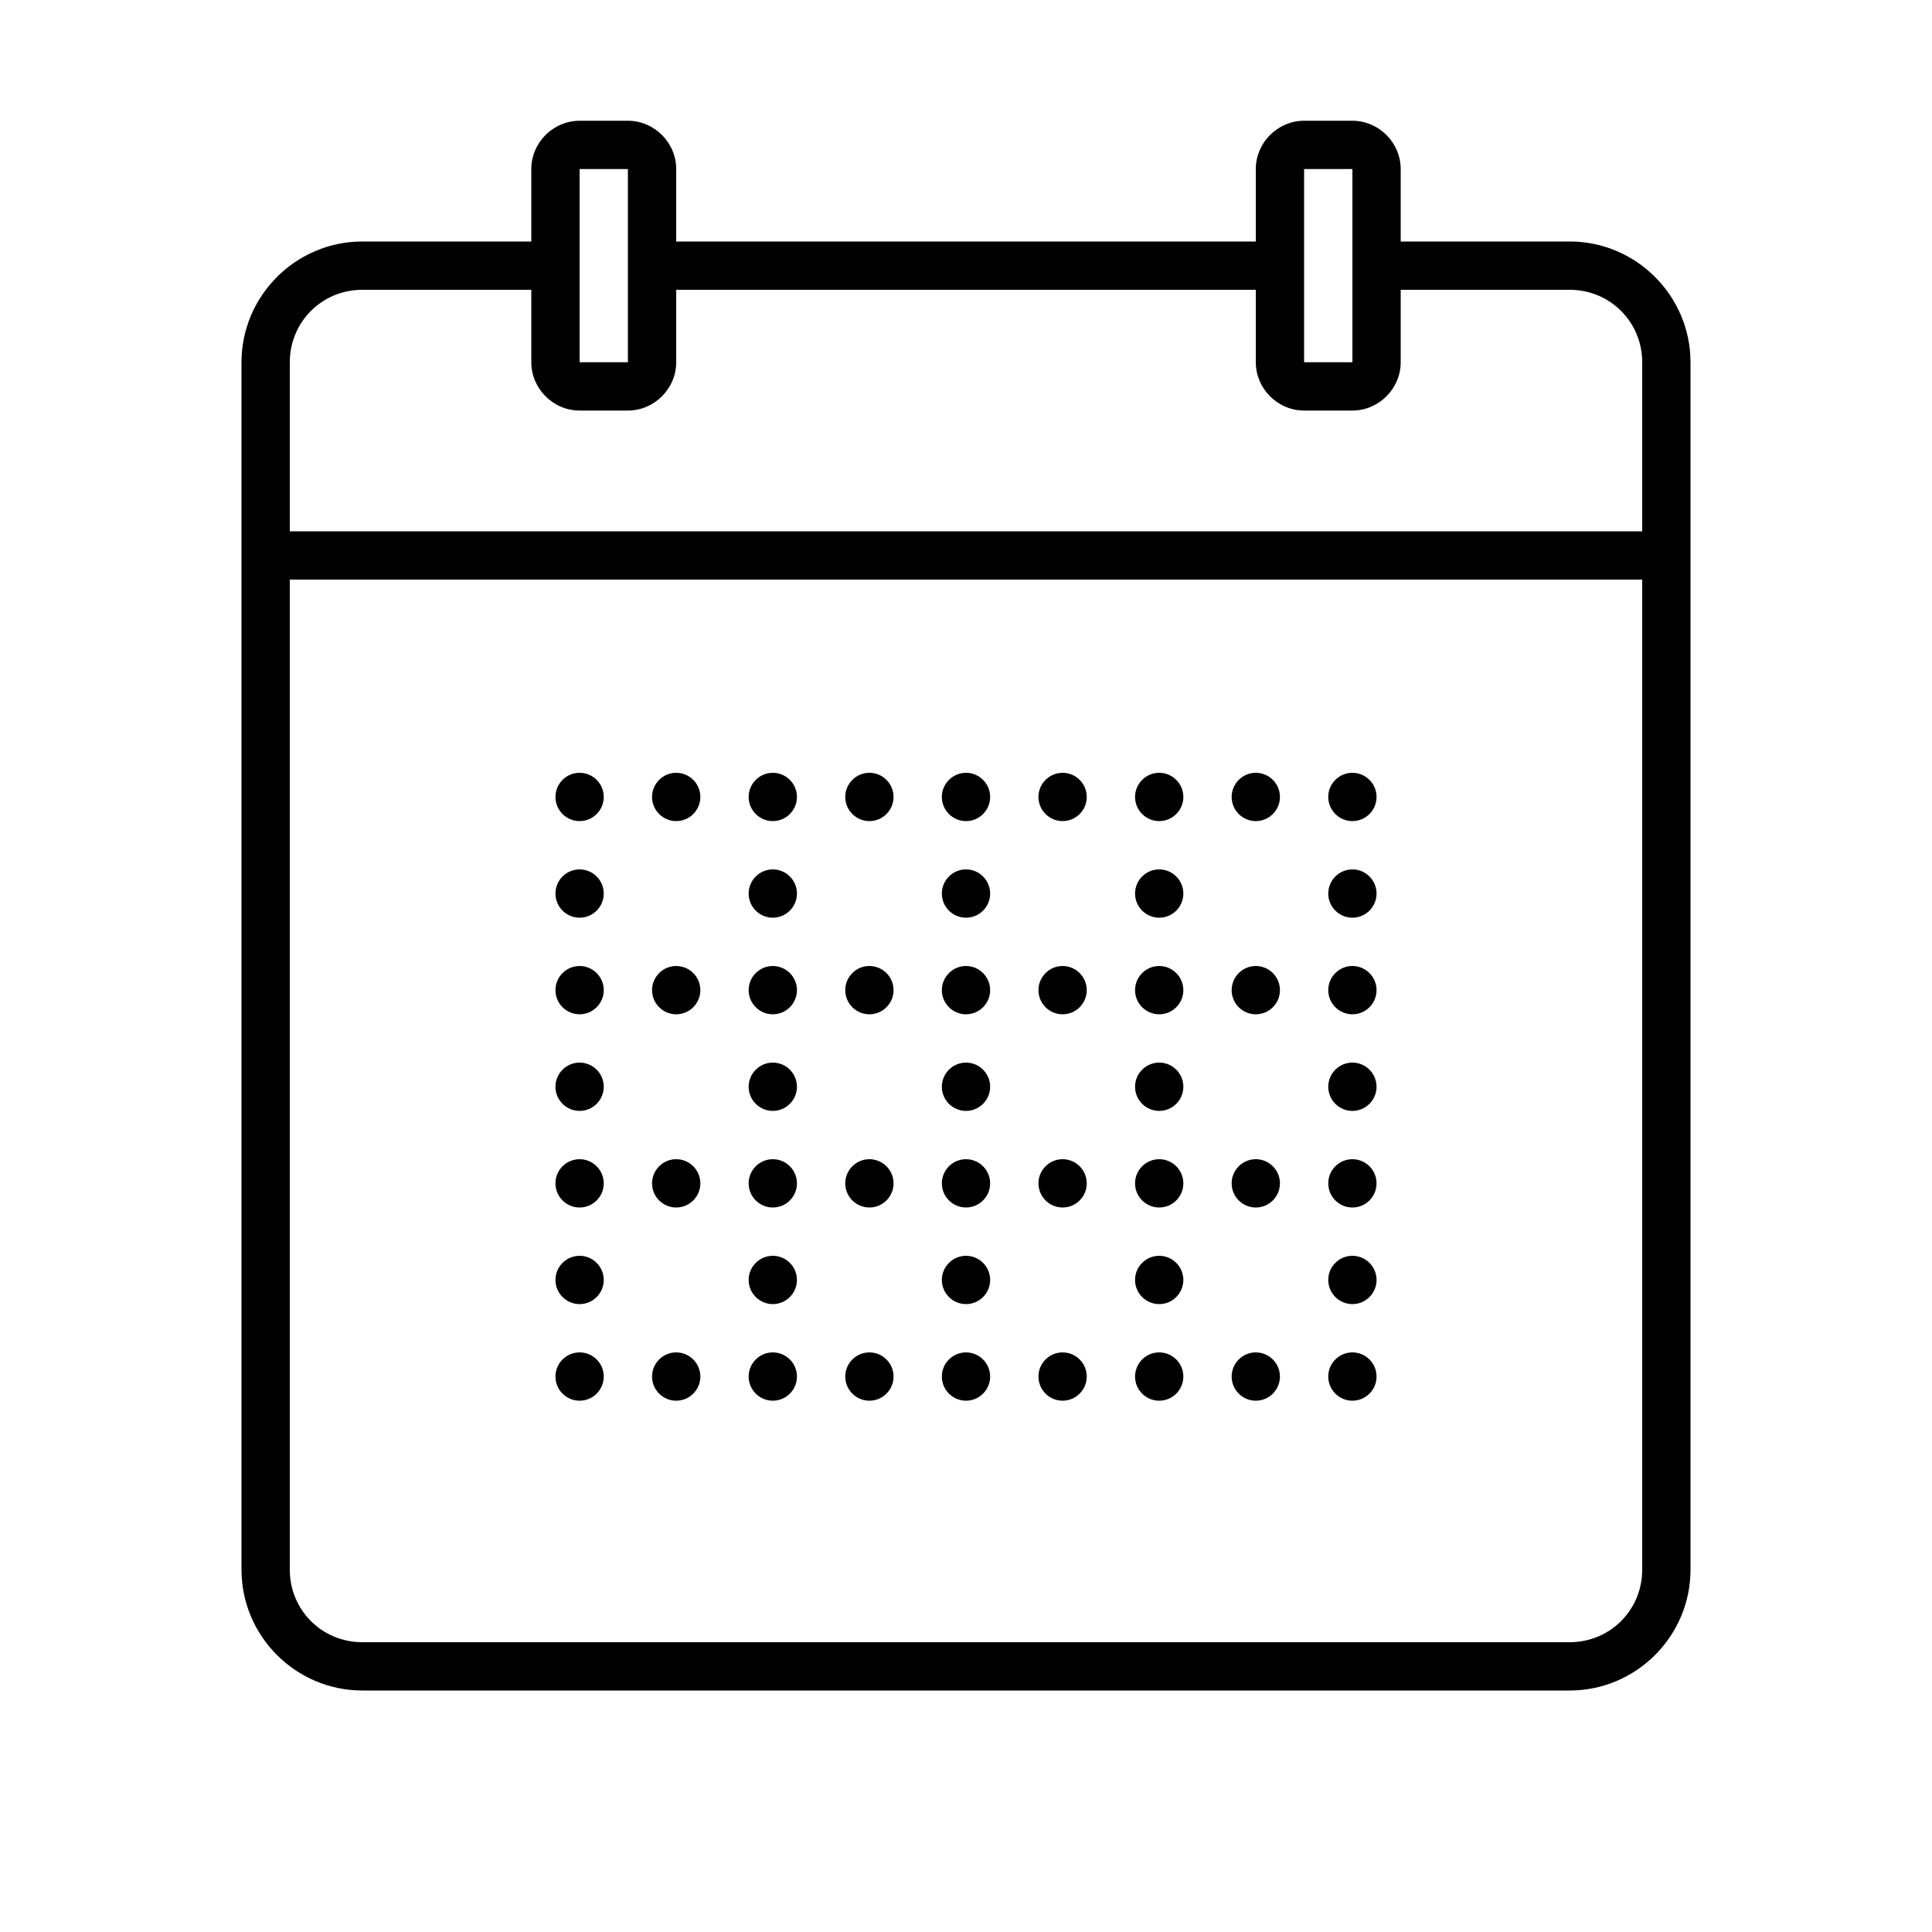 <svg fill="#000000" xmlns="http://www.w3.org/2000/svg" viewBox="0 0 80 80" width="480px" height="480px"><path d="M 24 5 C 22.906 5 22 5.906 22 7 L 22 10 L 15 10 C 12.25 10 10 12.25 10 15 L 10 65 C 10 67.75 12.25 70 15 70 L 65 70 C 67.75 70 70 67.75 70 65 L 70 15 C 70 12.25 67.75 10 65 10 L 58 10 L 58 7 C 58 5.906 57.094 5 56 5 L 54 5 C 52.906 5 52 5.906 52 7 L 52 10 L 28 10 L 28 7 C 28 5.906 27.094 5 26 5 Z M 24 7 L 26 7 L 26 15 L 24 15 Z M 54 7 L 56 7 L 56 15 L 54 15 Z M 15 12 L 22 12 L 22 15 C 22 16.094 22.906 17 24 17 L 26 17 C 27.094 17 28 16.094 28 15 L 28 12 L 52 12 L 52 15 C 52 16.094 52.906 17 54 17 L 56 17 C 57.094 17 58 16.094 58 15 L 58 12 L 65 12 C 66.668 12 68 13.332 68 15 L 68 22 L 12 22 L 12 15 C 12 13.332 13.332 12 15 12 Z M 12 24 L 68 24 L 68 65 C 68 66.668 66.668 68 65 68 L 15 68 C 13.332 68 12 66.668 12 65 Z M 24 32 C 23.449 32 23 32.449 23 33 C 23 33.551 23.449 34 24 34 C 24.551 34 25 33.551 25 33 C 25 32.449 24.551 32 24 32 Z M 28 32 C 27.449 32 27 32.449 27 33 C 27 33.551 27.449 34 28 34 C 28.551 34 29 33.551 29 33 C 29 32.449 28.551 32 28 32 Z M 32 32 C 31.449 32 31 32.449 31 33 C 31 33.551 31.449 34 32 34 C 32.551 34 33 33.551 33 33 C 33 32.449 32.551 32 32 32 Z M 36 32 C 35.449 32 35 32.449 35 33 C 35 33.551 35.449 34 36 34 C 36.551 34 37 33.551 37 33 C 37 32.449 36.551 32 36 32 Z M 40 32 C 39.449 32 39 32.449 39 33 C 39 33.551 39.449 34 40 34 C 40.551 34 41 33.551 41 33 C 41 32.449 40.551 32 40 32 Z M 44 32 C 43.449 32 43 32.449 43 33 C 43 33.551 43.449 34 44 34 C 44.551 34 45 33.551 45 33 C 45 32.449 44.551 32 44 32 Z M 48 32 C 47.449 32 47 32.449 47 33 C 47 33.551 47.449 34 48 34 C 48.551 34 49 33.551 49 33 C 49 32.449 48.551 32 48 32 Z M 52 32 C 51.449 32 51 32.449 51 33 C 51 33.551 51.449 34 52 34 C 52.551 34 53 33.551 53 33 C 53 32.449 52.551 32 52 32 Z M 56 32 C 55.449 32 55 32.449 55 33 C 55 33.551 55.449 34 56 34 C 56.551 34 57 33.551 57 33 C 57 32.449 56.551 32 56 32 Z M 24 36 C 23.449 36 23 36.449 23 37 C 23 37.551 23.449 38 24 38 C 24.551 38 25 37.551 25 37 C 25 36.449 24.551 36 24 36 Z M 32 36 C 31.449 36 31 36.449 31 37 C 31 37.551 31.449 38 32 38 C 32.551 38 33 37.551 33 37 C 33 36.449 32.551 36 32 36 Z M 40 36 C 39.449 36 39 36.449 39 37 C 39 37.551 39.449 38 40 38 C 40.551 38 41 37.551 41 37 C 41 36.449 40.551 36 40 36 Z M 48 36 C 47.449 36 47 36.449 47 37 C 47 37.551 47.449 38 48 38 C 48.551 38 49 37.551 49 37 C 49 36.449 48.551 36 48 36 Z M 56 36 C 55.449 36 55 36.449 55 37 C 55 37.551 55.449 38 56 38 C 56.551 38 57 37.551 57 37 C 57 36.449 56.551 36 56 36 Z M 24 40 C 23.449 40 23 40.449 23 41 C 23 41.551 23.449 42 24 42 C 24.551 42 25 41.551 25 41 C 25 40.449 24.551 40 24 40 Z M 28 40 C 27.449 40 27 40.449 27 41 C 27 41.551 27.449 42 28 42 C 28.551 42 29 41.551 29 41 C 29 40.449 28.551 40 28 40 Z M 32 40 C 31.449 40 31 40.449 31 41 C 31 41.551 31.449 42 32 42 C 32.551 42 33 41.551 33 41 C 33 40.449 32.551 40 32 40 Z M 36 40 C 35.449 40 35 40.449 35 41 C 35 41.551 35.449 42 36 42 C 36.551 42 37 41.551 37 41 C 37 40.449 36.551 40 36 40 Z M 40 40 C 39.449 40 39 40.449 39 41 C 39 41.551 39.449 42 40 42 C 40.551 42 41 41.551 41 41 C 41 40.449 40.551 40 40 40 Z M 44 40 C 43.449 40 43 40.449 43 41 C 43 41.551 43.449 42 44 42 C 44.551 42 45 41.551 45 41 C 45 40.449 44.551 40 44 40 Z M 48 40 C 47.449 40 47 40.449 47 41 C 47 41.551 47.449 42 48 42 C 48.551 42 49 41.551 49 41 C 49 40.449 48.551 40 48 40 Z M 52 40 C 51.449 40 51 40.449 51 41 C 51 41.551 51.449 42 52 42 C 52.551 42 53 41.551 53 41 C 53 40.449 52.551 40 52 40 Z M 56 40 C 55.449 40 55 40.449 55 41 C 55 41.551 55.449 42 56 42 C 56.551 42 57 41.551 57 41 C 57 40.449 56.551 40 56 40 Z M 24 44 C 23.449 44 23 44.449 23 45 C 23 45.551 23.449 46 24 46 C 24.551 46 25 45.551 25 45 C 25 44.449 24.551 44 24 44 Z M 32 44 C 31.449 44 31 44.449 31 45 C 31 45.551 31.449 46 32 46 C 32.551 46 33 45.551 33 45 C 33 44.449 32.551 44 32 44 Z M 40 44 C 39.449 44 39 44.449 39 45 C 39 45.551 39.449 46 40 46 C 40.551 46 41 45.551 41 45 C 41 44.449 40.551 44 40 44 Z M 48 44 C 47.449 44 47 44.449 47 45 C 47 45.551 47.449 46 48 46 C 48.551 46 49 45.551 49 45 C 49 44.449 48.551 44 48 44 Z M 56 44 C 55.449 44 55 44.449 55 45 C 55 45.551 55.449 46 56 46 C 56.551 46 57 45.551 57 45 C 57 44.449 56.551 44 56 44 Z M 24 48 C 23.449 48 23 48.449 23 49 C 23 49.551 23.449 50 24 50 C 24.551 50 25 49.551 25 49 C 25 48.449 24.551 48 24 48 Z M 28 48 C 27.449 48 27 48.449 27 49 C 27 49.551 27.449 50 28 50 C 28.551 50 29 49.551 29 49 C 29 48.449 28.551 48 28 48 Z M 32 48 C 31.449 48 31 48.449 31 49 C 31 49.551 31.449 50 32 50 C 32.551 50 33 49.551 33 49 C 33 48.449 32.551 48 32 48 Z M 36 48 C 35.449 48 35 48.449 35 49 C 35 49.551 35.449 50 36 50 C 36.551 50 37 49.551 37 49 C 37 48.449 36.551 48 36 48 Z M 40 48 C 39.449 48 39 48.449 39 49 C 39 49.551 39.449 50 40 50 C 40.551 50 41 49.551 41 49 C 41 48.449 40.551 48 40 48 Z M 44 48 C 43.449 48 43 48.449 43 49 C 43 49.551 43.449 50 44 50 C 44.551 50 45 49.551 45 49 C 45 48.449 44.551 48 44 48 Z M 48 48 C 47.449 48 47 48.449 47 49 C 47 49.551 47.449 50 48 50 C 48.551 50 49 49.551 49 49 C 49 48.449 48.551 48 48 48 Z M 52 48 C 51.449 48 51 48.449 51 49 C 51 49.551 51.449 50 52 50 C 52.551 50 53 49.551 53 49 C 53 48.449 52.551 48 52 48 Z M 56 48 C 55.449 48 55 48.449 55 49 C 55 49.551 55.449 50 56 50 C 56.551 50 57 49.551 57 49 C 57 48.449 56.551 48 56 48 Z M 24 52 C 23.449 52 23 52.449 23 53 C 23 53.551 23.449 54 24 54 C 24.551 54 25 53.551 25 53 C 25 52.449 24.551 52 24 52 Z M 32 52 C 31.449 52 31 52.449 31 53 C 31 53.551 31.449 54 32 54 C 32.551 54 33 53.551 33 53 C 33 52.449 32.551 52 32 52 Z M 40 52 C 39.449 52 39 52.449 39 53 C 39 53.551 39.449 54 40 54 C 40.551 54 41 53.551 41 53 C 41 52.449 40.551 52 40 52 Z M 48 52 C 47.449 52 47 52.449 47 53 C 47 53.551 47.449 54 48 54 C 48.551 54 49 53.551 49 53 C 49 52.449 48.551 52 48 52 Z M 56 52 C 55.449 52 55 52.449 55 53 C 55 53.551 55.449 54 56 54 C 56.551 54 57 53.551 57 53 C 57 52.449 56.551 52 56 52 Z M 24 56 C 23.449 56 23 56.449 23 57 C 23 57.551 23.449 58 24 58 C 24.551 58 25 57.551 25 57 C 25 56.449 24.551 56 24 56 Z M 28 56 C 27.449 56 27 56.449 27 57 C 27 57.551 27.449 58 28 58 C 28.551 58 29 57.551 29 57 C 29 56.449 28.551 56 28 56 Z M 32 56 C 31.449 56 31 56.449 31 57 C 31 57.551 31.449 58 32 58 C 32.551 58 33 57.551 33 57 C 33 56.449 32.551 56 32 56 Z M 36 56 C 35.449 56 35 56.449 35 57 C 35 57.551 35.449 58 36 58 C 36.551 58 37 57.551 37 57 C 37 56.449 36.551 56 36 56 Z M 40 56 C 39.449 56 39 56.449 39 57 C 39 57.551 39.449 58 40 58 C 40.551 58 41 57.551 41 57 C 41 56.449 40.551 56 40 56 Z M 44 56 C 43.449 56 43 56.449 43 57 C 43 57.551 43.449 58 44 58 C 44.551 58 45 57.551 45 57 C 45 56.449 44.551 56 44 56 Z M 48 56 C 47.449 56 47 56.449 47 57 C 47 57.551 47.449 58 48 58 C 48.551 58 49 57.551 49 57 C 49 56.449 48.551 56 48 56 Z M 52 56 C 51.449 56 51 56.449 51 57 C 51 57.551 51.449 58 52 58 C 52.551 58 53 57.551 53 57 C 53 56.449 52.551 56 52 56 Z M 56 56 C 55.449 56 55 56.449 55 57 C 55 57.551 55.449 58 56 58 C 56.551 58 57 57.551 57 57 C 57 56.449 56.551 56 56 56 Z"/></svg>